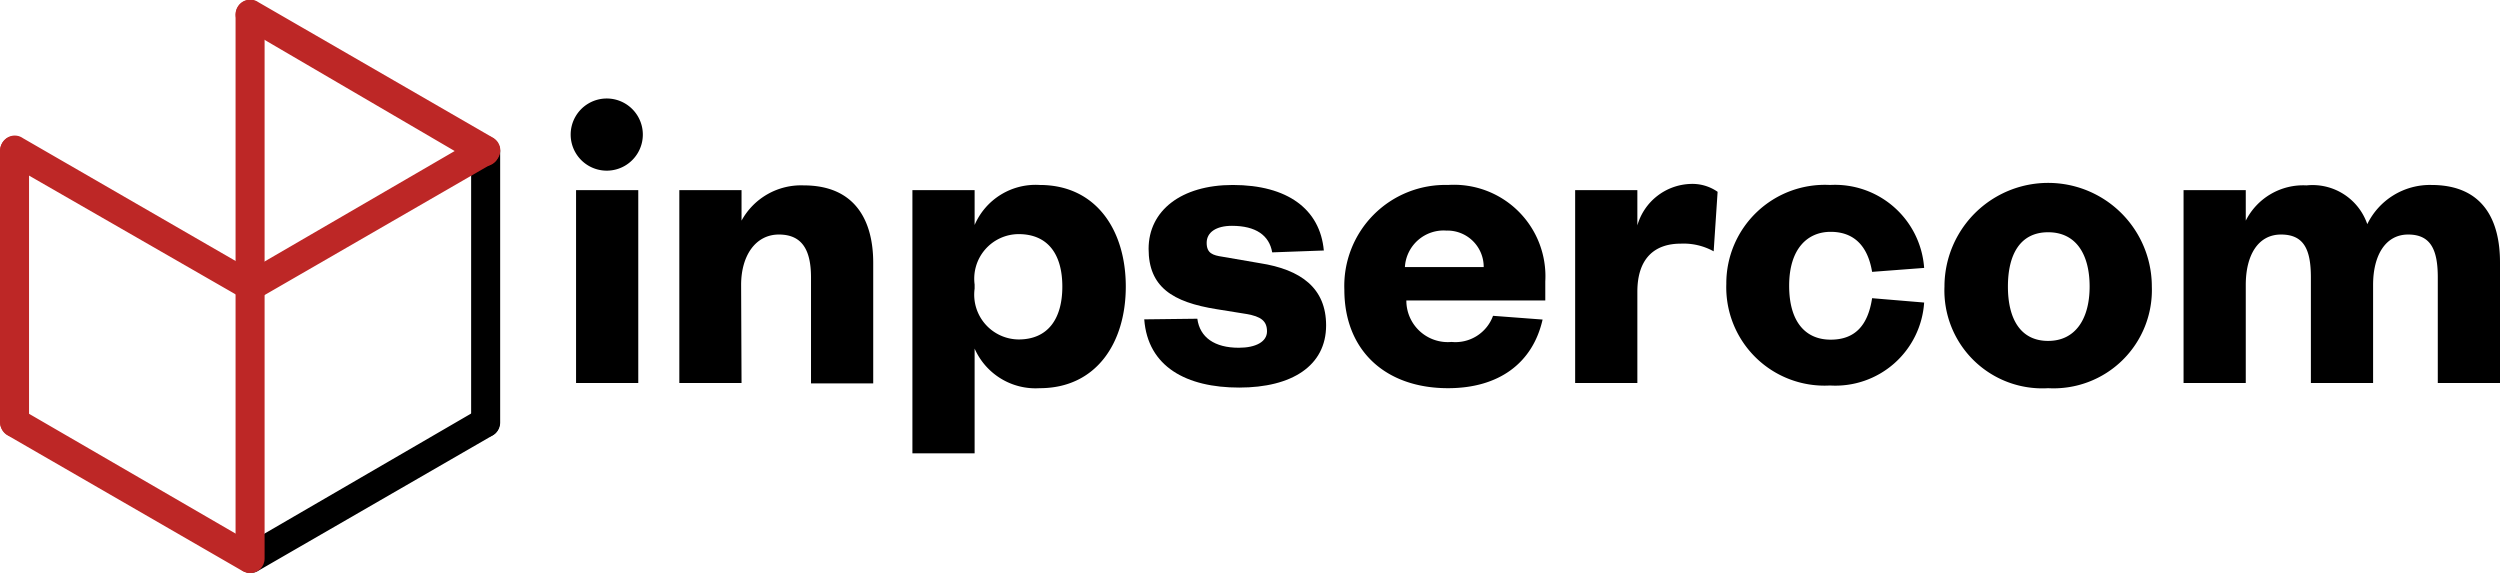 <svg xmlns="http://www.w3.org/2000/svg" viewBox="0 0 120.56 27.64"><defs><style>.cls-1{isolation:isolate;}.cls-2,.cls-3{fill:#bd2726;}.cls-3{mix-blend-mode:multiply;}</style></defs><title>Logo-01</title><g class="cls-1"><g id="Capa_1" data-name="Capa 1"><path d="M30.78,9.53v9.3h-3V9.53ZM31,6.85a1.74,1.74,0,0,1-3.48,0,1.74,1.74,0,0,1,3.48,0Z" transform="translate(0 -0.36)"/><path d="M35.76,18.83h-3V9.53h3V11a3.27,3.27,0,0,1,3-1.7c2.51,0,3.35,1.74,3.35,3.73v5.82h-3V13.74c0-1.34-.44-2.07-1.55-2.07s-1.82,1-1.82,2.43Z" transform="translate(0 -0.36)"/><path d="M47,22.22H44V9.53h3v1.68a3.2,3.2,0,0,1,3.14-1.93c2.72,0,4.15,2.18,4.15,4.9s-1.43,4.9-4.15,4.9A3.21,3.21,0,0,1,47,17.17Zm0-7.94a2.16,2.16,0,0,0,2.12,2.45c1.42,0,2.11-1,2.11-2.55s-.69-2.53-2.11-2.53A2.15,2.15,0,0,0,47,14.08Z" transform="translate(0 -0.36)"/><path d="M57.74,15.73c.12.9.83,1.4,2,1.4.82,0,1.36-.29,1.36-.79s-.29-.72-1-.84l-1.43-.23c-2.13-.34-3.28-1.07-3.28-2.91s1.57-3.08,4.06-3.08c2.64,0,4.21,1.17,4.39,3.16l-2.49.09c-.14-.82-.79-1.28-1.94-1.28-.76,0-1.22.31-1.22.82s.3.6.76.67l1.8.31c2,.31,3.2,1.21,3.2,3,0,1.95-1.65,3-4.19,3s-4.41-1-4.58-3.29Z" transform="translate(0 -0.36)"/><path d="M74.39,15.77c-.48,2.12-2.13,3.31-4.56,3.31-3,0-5-1.8-5-4.75a4.87,4.87,0,0,1,5-5.05,4.41,4.41,0,0,1,4.69,4.65v.92h-6.7a2,2,0,0,0,2.18,2,1.93,1.93,0,0,0,2-1.26Zm-2.84-2.53a1.75,1.75,0,0,0-1.8-1.76,1.87,1.87,0,0,0-2,1.76Z" transform="translate(0 -0.36)"/><path d="M82.64,12.48a3,3,0,0,0-1.59-.37c-1.26,0-2.09.71-2.09,2.32v4.4h-3V9.53h3v1.7a2.76,2.76,0,0,1,2.57-2,2.12,2.12,0,0,1,1.3.38Z" transform="translate(0 -0.36)"/><path d="M88.25,9.28a4.31,4.31,0,0,1,4.54,4l-2.51.19c-.21-1.26-.88-1.93-2-1.93s-2,.82-2,2.6.82,2.6,2,2.6,1.8-.69,2-2l2.51.21a4.29,4.29,0,0,1-4.54,4,4.74,4.74,0,0,1-5-4.9A4.75,4.75,0,0,1,88.25,9.28Z" transform="translate(0 -0.36)"/><path d="M98.77,19.08a4.72,4.72,0,0,1-5-4.9,5,5,0,0,1,10,0A4.74,4.74,0,0,1,98.77,19.08Zm0-2.28c1.32,0,2-1.07,2-2.62s-.65-2.62-2-2.62-1.94,1.07-1.94,2.62S97.43,16.8,98.77,16.8Z" transform="translate(0 -0.36)"/><path d="M117.25,9.28c2.54,0,3.31,1.76,3.31,3.73v5.82h-3V13.74c0-1.34-.34-2.07-1.43-2.07s-1.69,1-1.69,2.43v4.73h-3V13.74c0-1.34-.33-2.07-1.44-2.07s-1.7,1-1.7,2.43v4.73h-3V9.53h3V11a3.1,3.1,0,0,1,2.93-1.7,2.79,2.79,0,0,1,2.93,1.87A3.36,3.36,0,0,1,117.25,9.28Z" transform="translate(0 -0.36)"/><path d="M24,20.4a.69.69,0,0,0-1-.26L11.71,26.7a.7.7,0,0,0,.7,1.21l11.36-6.56A.7.7,0,0,0,24,20.4Z" transform="translate(0 -0.36)"/><rect x="22.72" y="6.56" width="1.4" height="14.52" rx="0.7"/><path class="cls-2" d="M24,7.28a.69.69,0,0,0-1-.26L11.71,13.58a.7.7,0,0,0,.7,1.21L23.77,8.23A.7.7,0,0,0,24,7.28Z" transform="translate(0 -0.36)"/><path class="cls-3" d="M.1,20.4a.68.68,0,0,1,1-.26L12.41,26.7a.7.7,0,0,1-.69,1.21L.36,21.35A.7.7,0,0,1,.1,20.4Z" transform="translate(0 -0.36)"/><path class="cls-2" d="M.1,7.28a.68.68,0,0,1,1-.26l11.36,6.56a.7.7,0,0,1-.69,1.21L.36,8.23A.7.7,0,0,1,.1,7.28Z" transform="translate(0 -0.36)"/><path class="cls-2" d="M11.45.72a.69.69,0,0,1,1-.26L23.77,7A.69.69,0,0,1,24,8a.71.71,0,0,1-1,.27L11.71,1.67A.71.71,0,0,1,11.45.72Z" transform="translate(0 -0.36)"/><rect class="cls-2" x="11.36" y="13.12" width="1.4" height="14.52" rx="0.7"/><rect class="cls-2" x="11.36" width="1.4" height="14.52" rx="0.7"/><rect class="cls-2" y="6.56" width="1.4" height="14.52" rx="0.7"/></g></g></svg>
